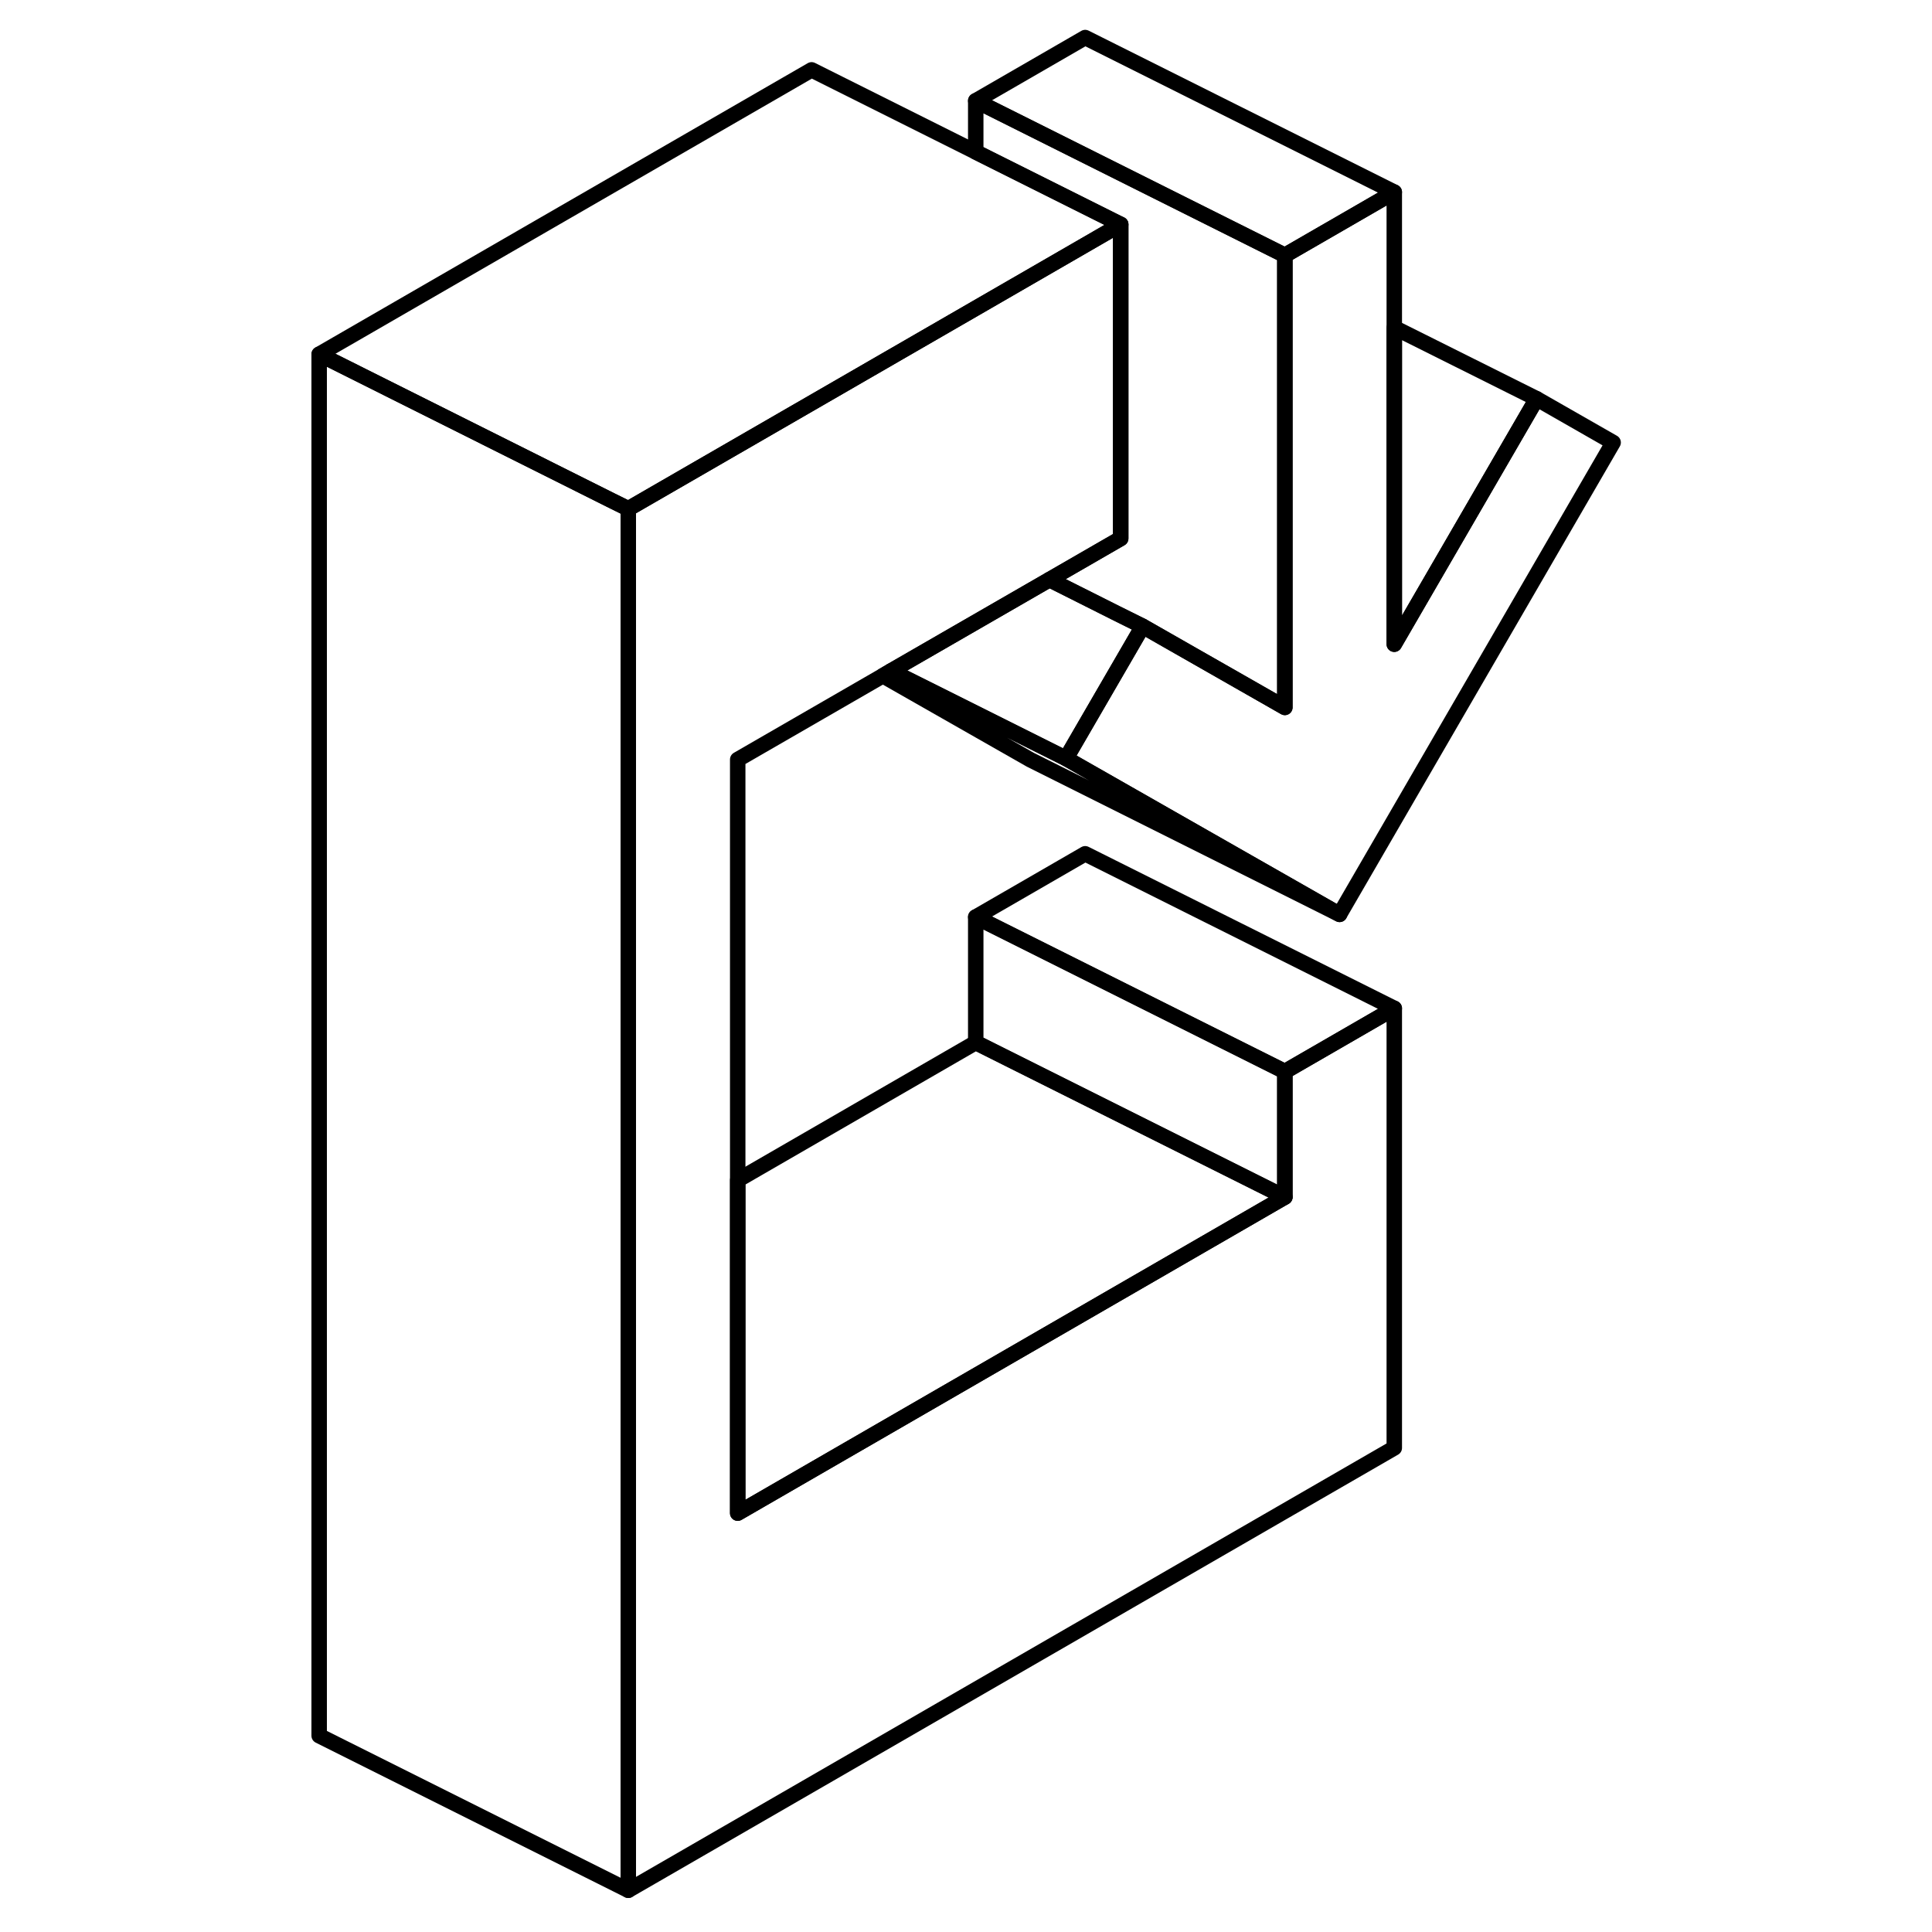 <svg width="48" height="48" viewBox="0 0 89 125" fill="none" xmlns="http://www.w3.org/2000/svg" stroke-width="1px"
     stroke-linecap="round" stroke-linejoin="round">
    <path d="M86.37 28.63L68.67 59.16L50.97 49.07L55.93 40.52L65.13 45.77V16.52L72.21 12.43V41.68L81.42 25.8L86.37 28.63Z" stroke="currentColor" stroke-linejoin="round"/>
    <path d="M72.21 65.24V93.68L22.65 122.3V32.92L45.13 19.94L52.21 15.85L54.51 14.52V34.84L49.9 37.5L39.65 43.41L39.12 43.72L29.73 49.14V97.9L65.13 77.45V69.33L72.21 65.24Z" stroke="currentColor" stroke-linejoin="round"/>
    <path d="M22.65 32.92V122.3L2.65 112.3V22.92L21.5 32.35L22.65 32.92Z" stroke="currentColor" stroke-linejoin="round"/>
    <path d="M72.21 12.43L65.13 16.52L45.13 6.52L52.21 2.43L72.21 12.43Z" stroke="currentColor" stroke-linejoin="round"/>
    <path d="M81.42 25.8L72.21 41.68V21.2L81.42 25.8Z" stroke="currentColor" stroke-linejoin="round"/>
    <path d="M55.93 40.52L50.97 49.07L49.23 48.2L39.65 43.41L49.9 37.5L54.18 39.65L55.93 40.52Z" stroke="currentColor" stroke-linejoin="round"/>
    <path d="M68.67 59.16L48.67 49.16L39.12 43.72L39.65 43.41L49.23 48.2L50.97 49.07L68.67 59.16Z" stroke="currentColor" stroke-linejoin="round"/>
    <path d="M72.21 65.24L65.13 69.33L45.13 59.33L52.21 55.24L72.21 65.24Z" stroke="currentColor" stroke-linejoin="round"/>
    <path d="M65.13 69.33V77.45L45.13 67.45V59.33L65.13 69.33Z" stroke="currentColor" stroke-linejoin="round"/>
    <path d="M65.13 77.45L29.73 97.9V76.35L45.13 67.45L65.13 77.45Z" stroke="currentColor" stroke-linejoin="round"/>
    <path d="M65.13 16.52V45.77L55.93 40.52L54.18 39.65L49.9 37.5L54.51 34.84V14.52L52.21 13.37L45.13 9.83V6.52L65.13 16.52Z" stroke="currentColor" stroke-linejoin="round"/>
    <path d="M54.51 14.52L52.21 15.85L45.13 19.94L22.65 32.92L21.5 32.35L2.65 22.92L34.51 4.52L45.13 9.83L52.21 13.37L54.51 14.52Z" stroke="currentColor" stroke-linejoin="round"/>
</svg>